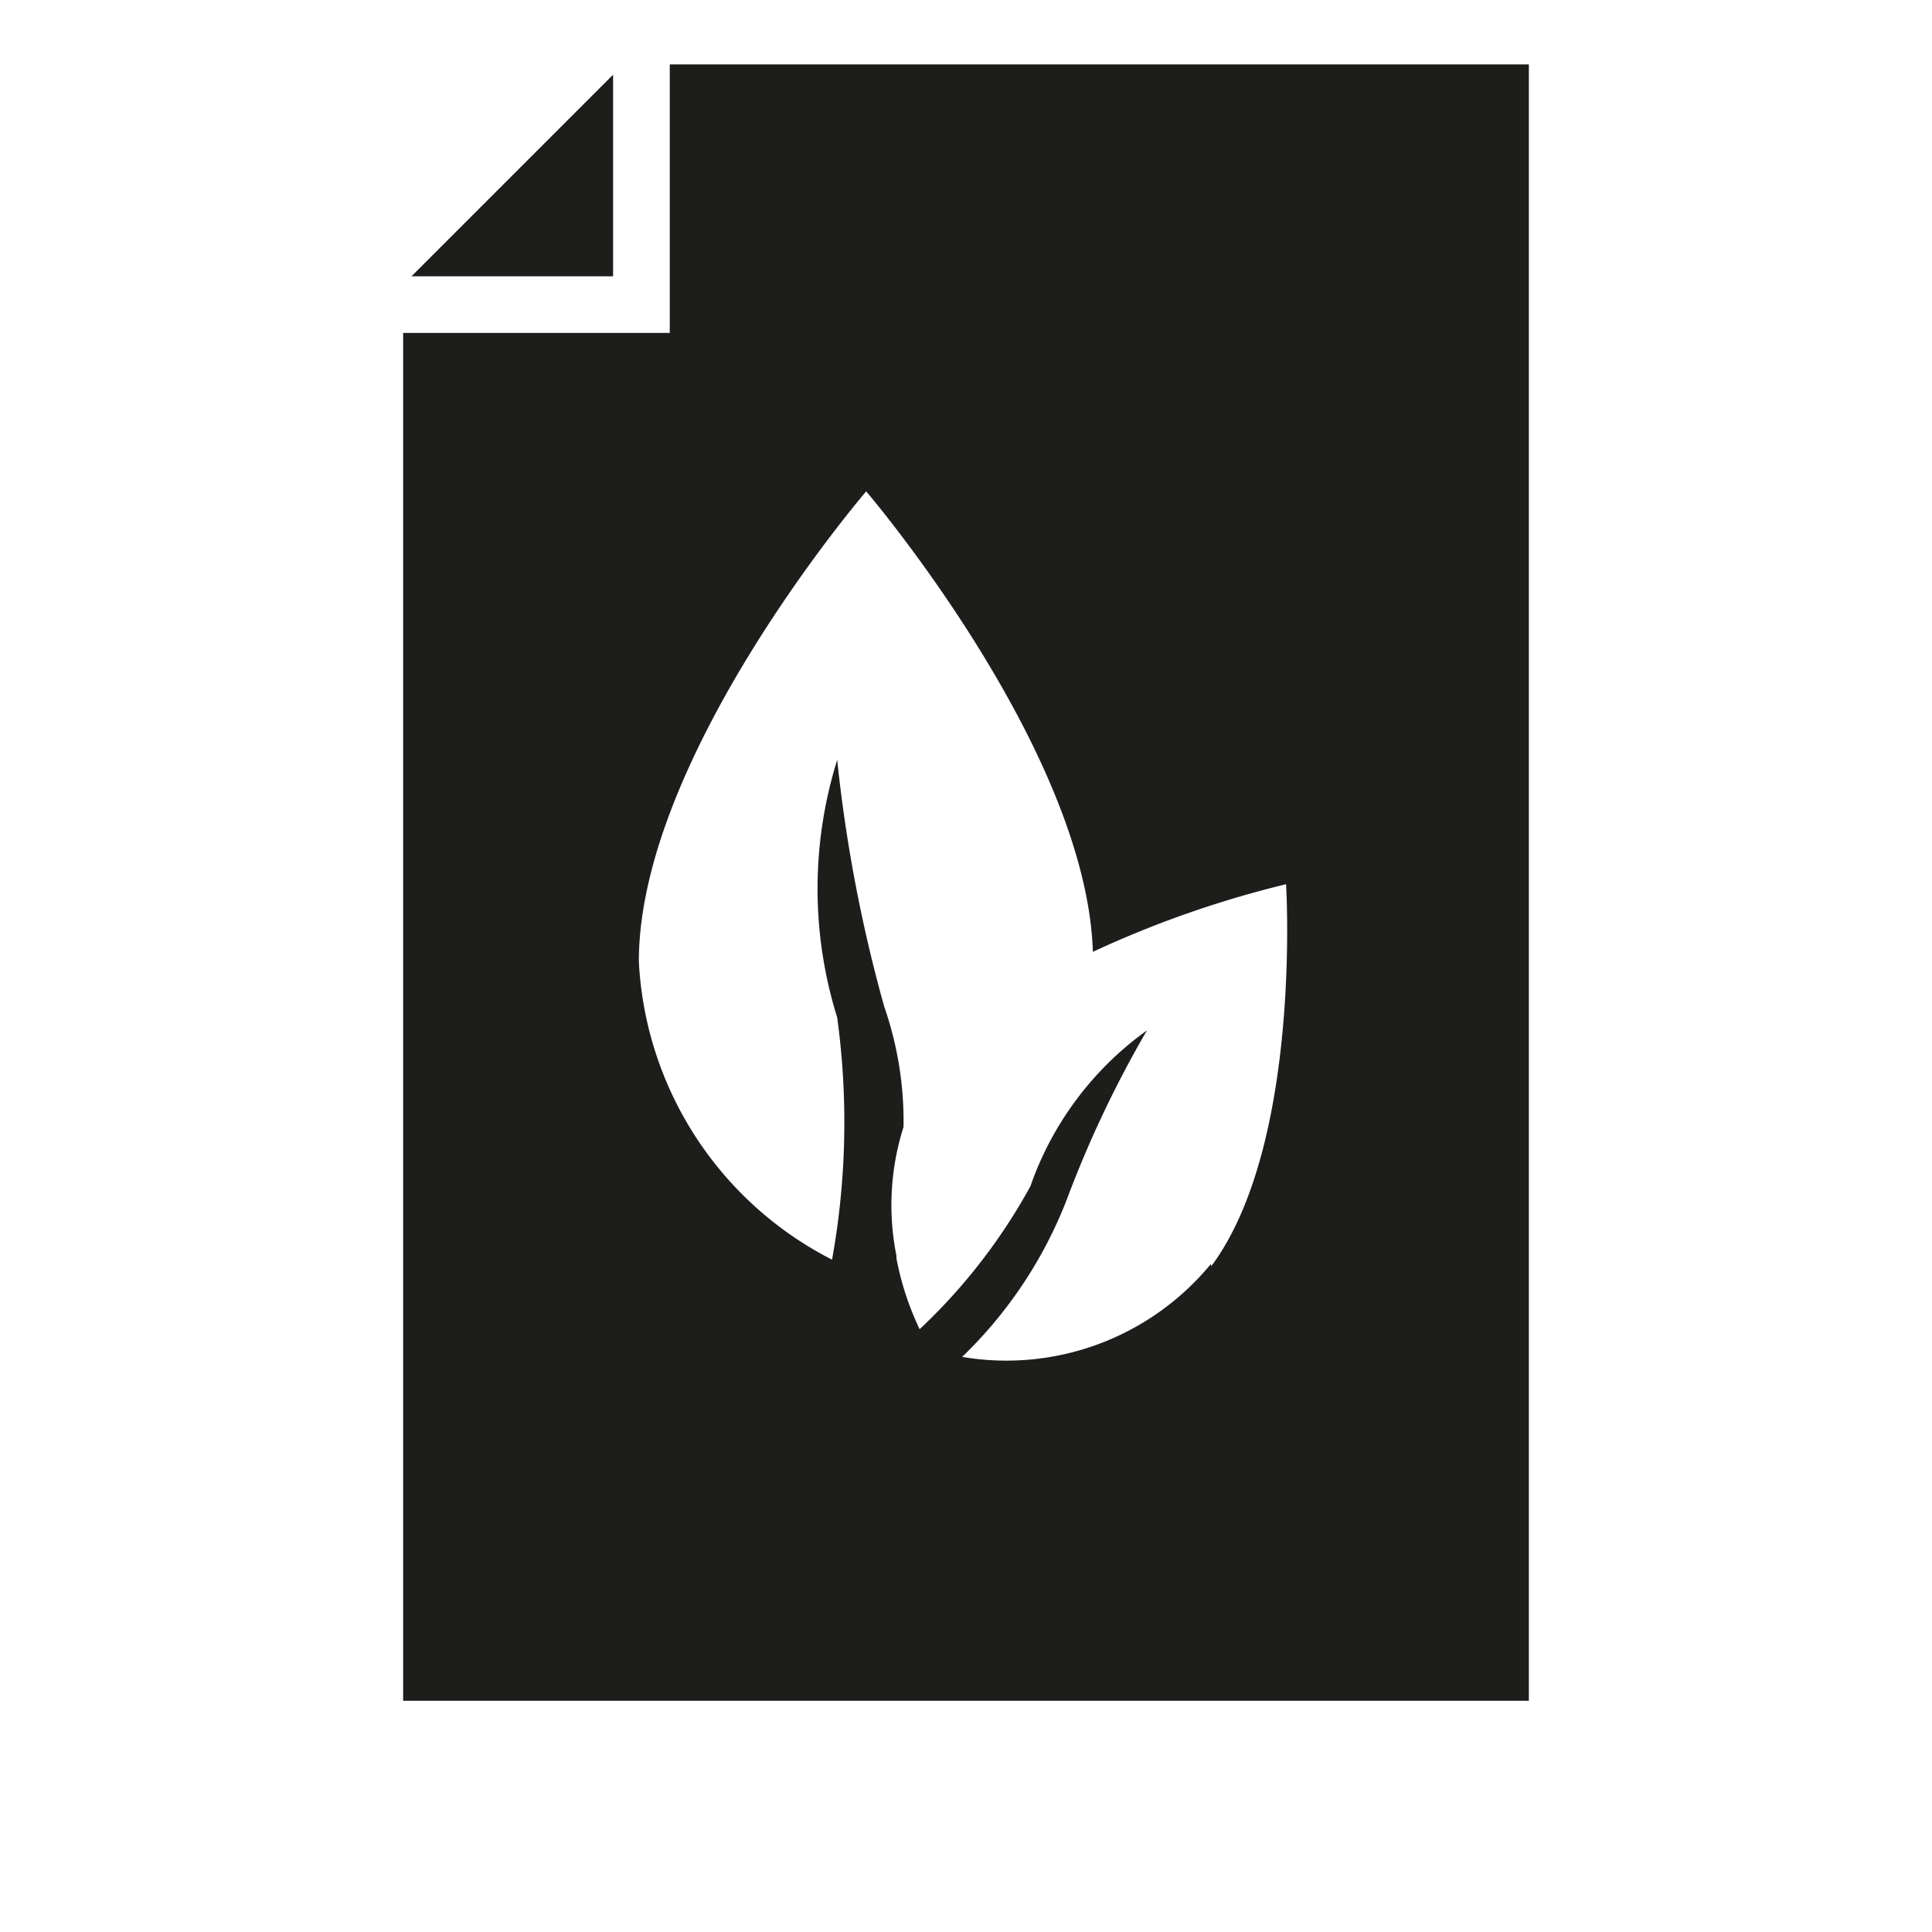 <svg xmlns="http://www.w3.org/2000/svg" viewBox="0 0 30 30"><title>pictos-export</title><g id="Calque_1" data-name="Calque 1"><polygon points="9.52 1.16 6.39 4.29 9.52 4.29 9.52 1.16" style="fill:#1d1d1b"/><path d="M11.1,1h-.7V5.17H6.26V26.41H23.74V1Zm7.7,18.63a4.11,4.11,0,0,1-3.86,1.44,6.81,6.81,0,0,0,1.62-2.43A17.25,17.25,0,0,1,17.81,16,5,5,0,0,0,16,18.42a8.93,8.93,0,0,1-1.72,2.22,4.48,4.48,0,0,1-.36-1.1h0V19.5a4,4,0,0,1,.11-2,5.43,5.43,0,0,0-.3-1.87A23.13,23.13,0,0,1,13,11.8a6.71,6.71,0,0,0,0,4,12,12,0,0,1-.08,3.76,5.51,5.51,0,0,1-3-4.63c0-3.19,3.53-7.3,3.53-7.3s3.42,4,3.52,7.15a16.11,16.11,0,0,1,3-1.05S20.22,17.76,18.81,19.66Z" style="fill:#1d1d1b"/></g></svg>